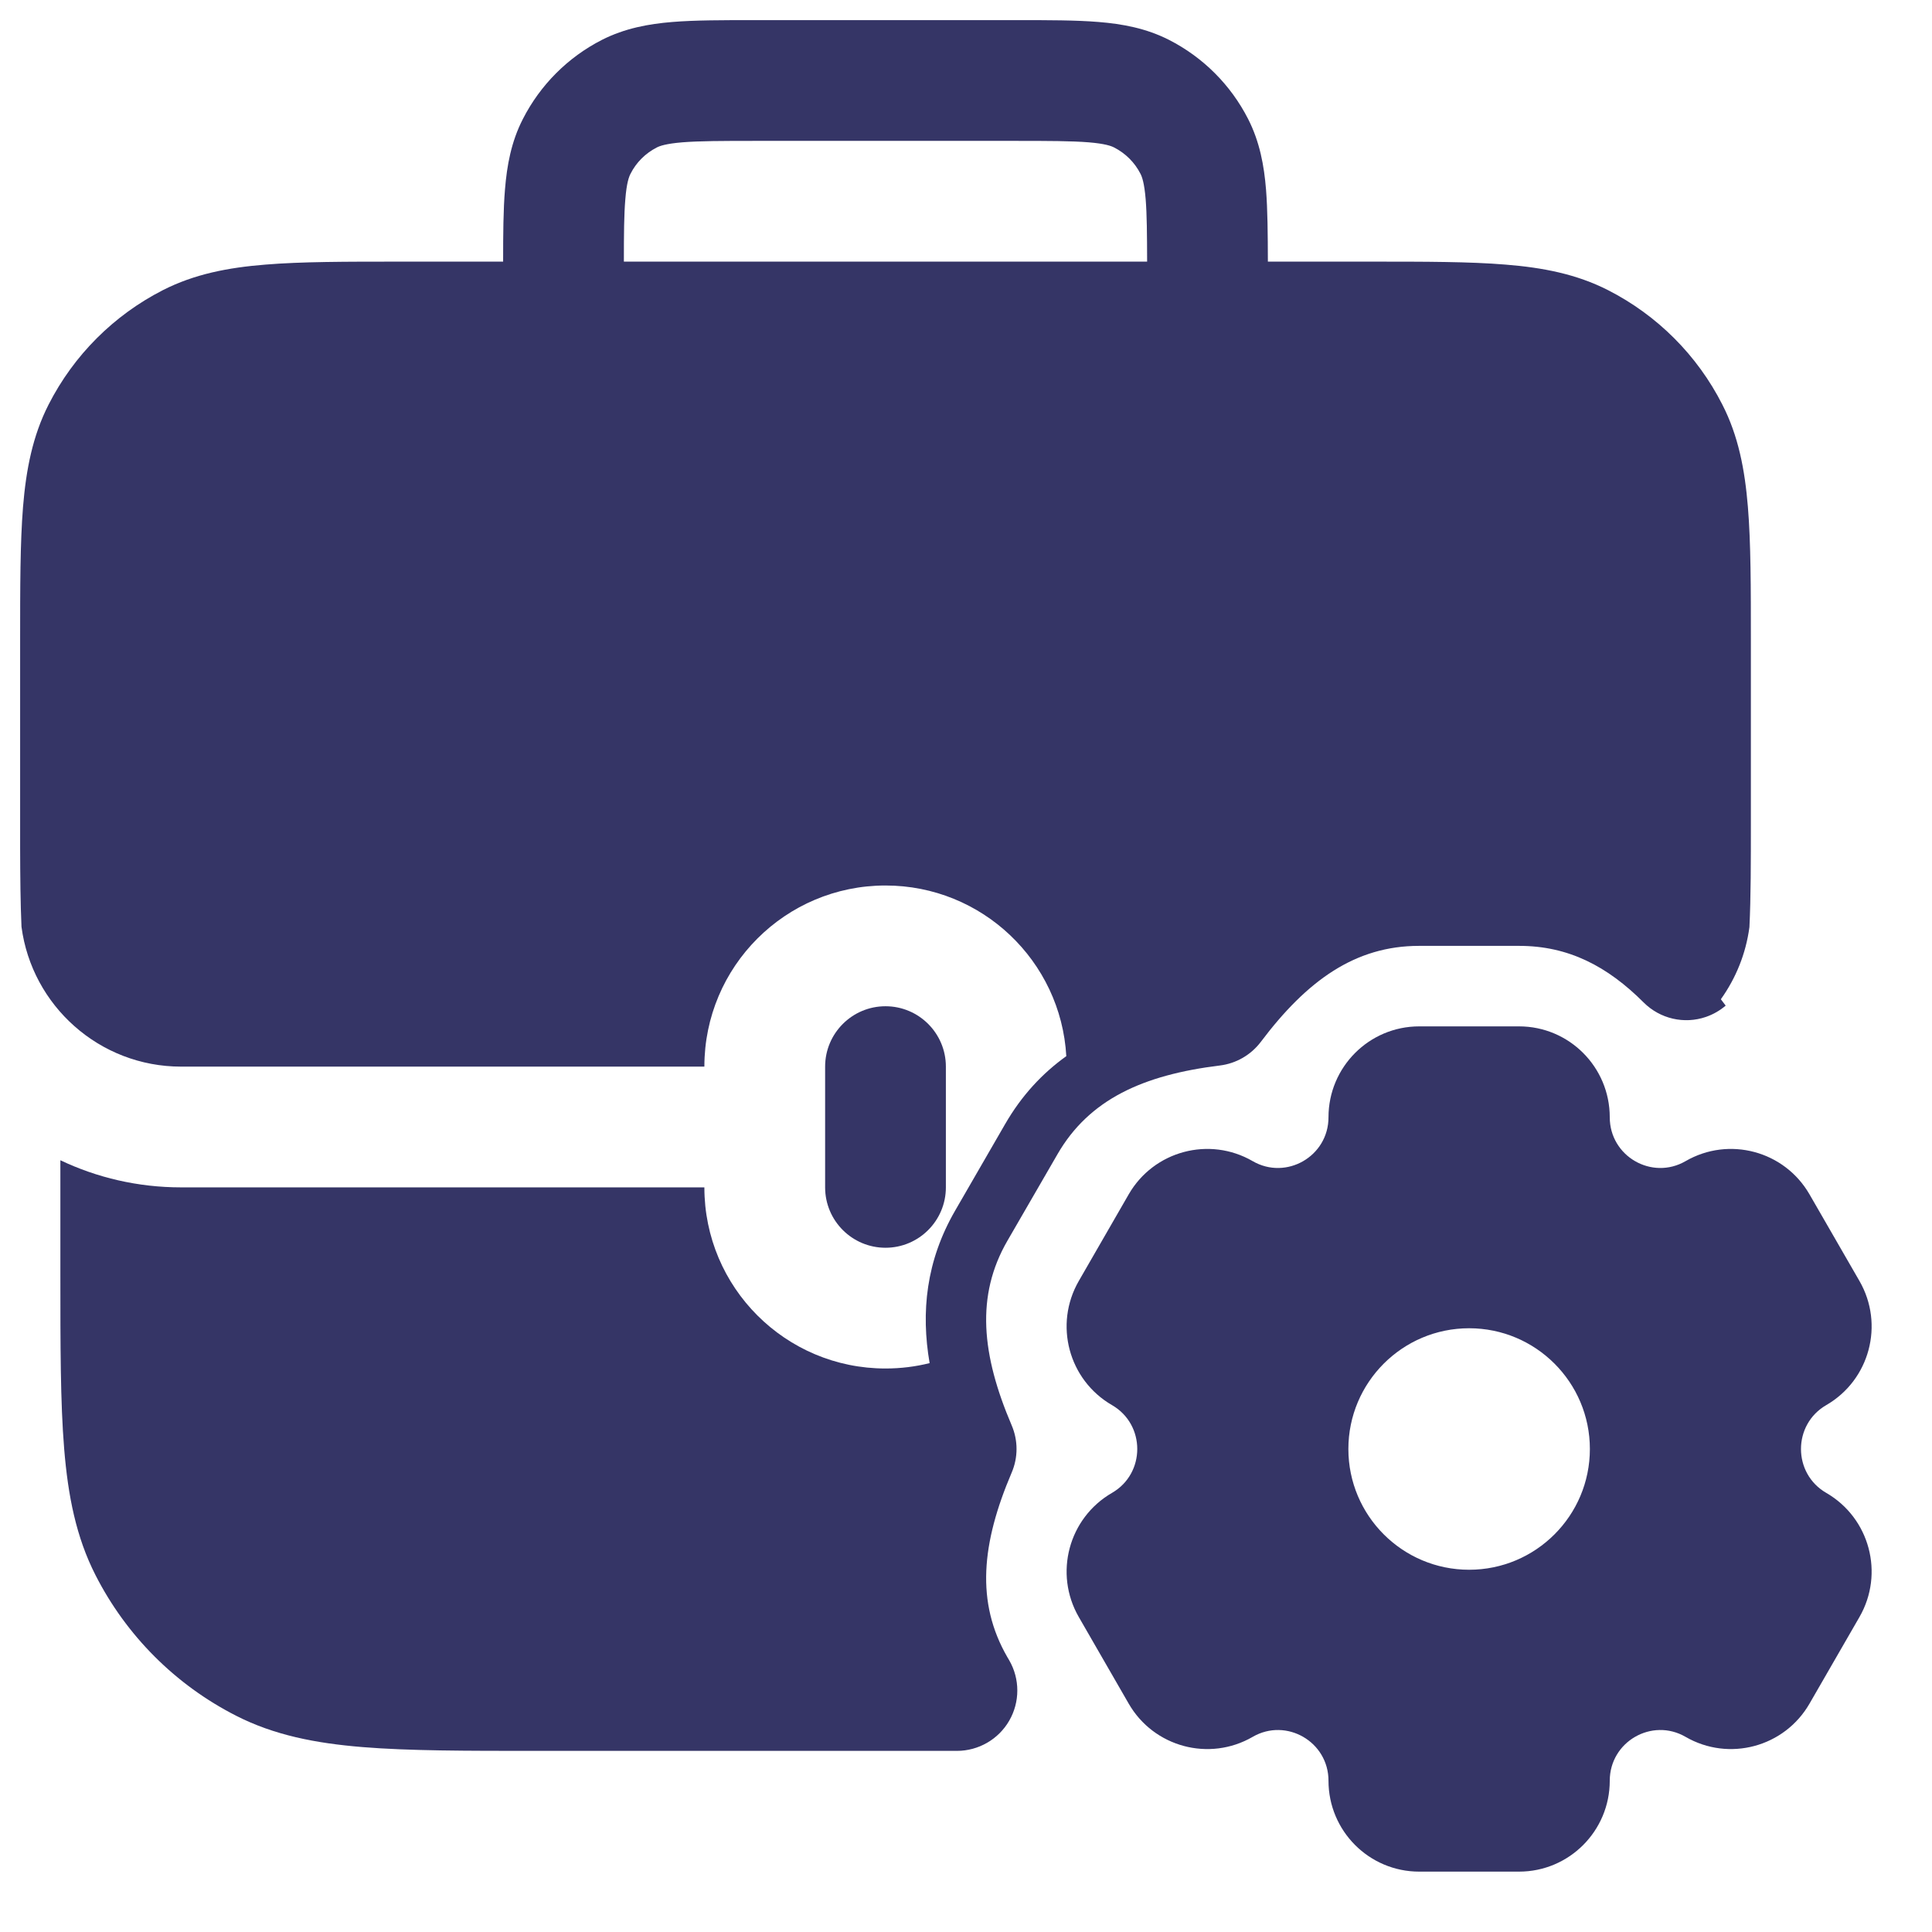 <svg width="24" height="24" viewBox="0 0 24 24" fill="none" xmlns="http://www.w3.org/2000/svg">
<g clip-path="url(#clip0_9001_271064)">
<path fill-rule="evenodd" clip-rule="evenodd" d="M12.629 0.25H9.371C8.976 0.25 8.634 0.25 8.353 0.273C8.057 0.297 7.762 0.351 7.478 0.495C7.055 0.711 6.711 1.055 6.495 1.479C6.35 1.762 6.297 2.057 6.273 2.354C6.252 2.606 6.25 2.906 6.25 3.25H4.968C4.295 3.25 3.744 3.25 3.297 3.287C2.833 3.324 2.415 3.405 2.024 3.604C1.413 3.916 0.916 4.413 0.604 5.025C0.405 5.415 0.324 5.834 0.286 6.297C0.25 6.744 0.25 7.295 0.25 7.969V8.983C0.25 8.989 0.25 8.994 0.25 9V10.519C0.251 10.892 0.254 11.222 0.267 11.513C0.396 12.493 1.235 13.25 2.25 13.25L8.75 13.25C8.75 12.007 9.757 11 11 11C12.199 11 13.179 11.938 13.246 13.12C12.95 13.332 12.692 13.607 12.486 13.964L11.865 15.039C11.504 15.663 11.439 16.299 11.548 16.933C11.373 16.977 11.189 17 11 17C9.757 17 8.75 15.993 8.75 14.75L2.25 14.75C1.713 14.75 1.204 14.629 0.75 14.413L0.75 15.832C0.75 16.715 0.75 17.423 0.797 17.996C0.845 18.584 0.946 19.095 1.186 19.566C1.569 20.319 2.181 20.931 2.934 21.314C3.405 21.554 3.916 21.655 4.504 21.703C5.077 21.75 5.785 21.75 6.667 21.75H11.887C12.155 21.75 12.403 21.607 12.537 21.375C12.671 21.143 12.671 20.857 12.537 20.625L12.514 20.586C12.12 19.904 12.192 19.174 12.567 18.294C12.648 18.106 12.648 17.894 12.567 17.705C12.192 16.826 12.12 16.096 12.514 15.414L13.136 14.339C13.53 13.656 14.201 13.353 15.154 13.236C15.356 13.211 15.539 13.105 15.662 12.943C16.237 12.179 16.836 11.75 17.628 11.75H18.872C19.484 11.75 19.968 12.003 20.418 12.453C20.621 12.656 20.922 12.726 21.193 12.632C21.285 12.6 21.367 12.552 21.437 12.492C21.437 12.492 21.437 12.492 21.437 12.492C21.417 12.465 21.397 12.439 21.377 12.413C21.563 12.153 21.688 11.848 21.732 11.517C21.75 11.142 21.75 10.709 21.75 10.209V7.969C21.75 7.295 21.75 6.744 21.713 6.297C21.675 5.834 21.595 5.415 21.395 5.025C21.084 4.413 20.587 3.916 19.975 3.604C19.584 3.405 19.166 3.324 18.703 3.287C18.255 3.25 17.705 3.25 17.031 3.25H15.75C15.749 2.906 15.747 2.606 15.727 2.354C15.703 2.057 15.649 1.762 15.505 1.479C15.289 1.055 14.945 0.711 14.521 0.495C14.238 0.351 13.943 0.297 13.646 0.273C13.365 0.25 13.024 0.25 12.629 0.25ZM14.25 3.25C14.249 2.901 14.247 2.663 14.232 2.476C14.215 2.272 14.187 2.197 14.168 2.16C14.096 2.018 13.981 1.904 13.84 1.832C13.803 1.813 13.728 1.785 13.524 1.768C13.311 1.751 13.032 1.75 12.6 1.75H9.4C8.967 1.75 8.688 1.751 8.476 1.768C8.272 1.785 8.196 1.813 8.159 1.832C8.018 1.904 7.903 2.018 7.832 2.16C7.813 2.197 7.784 2.272 7.768 2.476C7.752 2.663 7.75 2.901 7.75 3.25H14.25Z" fill="#353566"/>
<path fill-rule="evenodd" clip-rule="evenodd" d="M13.401 20.087C13.09 19.547 13.274 18.857 13.814 18.545C14.232 18.303 14.232 17.697 13.814 17.455C13.274 17.143 13.09 16.453 13.401 15.913L14.021 14.837C14.332 14.297 15.022 14.112 15.561 14.424C15.979 14.666 16.503 14.364 16.503 13.879C16.503 13.256 17.007 12.75 17.63 12.75H18.87C19.493 12.75 19.997 13.256 19.997 13.879C19.997 14.364 20.521 14.666 20.939 14.424C21.478 14.112 22.168 14.297 22.479 14.838L23.099 15.913C23.41 16.453 23.226 17.143 22.686 17.455C22.268 17.697 22.268 18.303 22.686 18.545C23.226 18.857 23.41 19.547 23.099 20.087L22.479 21.162C22.168 21.703 21.478 21.888 20.939 21.576C20.521 21.334 19.997 21.636 19.997 22.121C19.997 22.744 19.493 23.25 18.87 23.25H17.63C17.007 23.25 16.503 22.744 16.503 22.121C16.503 21.636 15.979 21.334 15.561 21.576C15.022 21.888 14.332 21.703 14.021 21.163L13.401 20.087ZM18.25 19.5C19.078 19.5 19.75 18.828 19.75 18C19.75 17.172 19.078 16.5 18.25 16.5C17.422 16.5 16.75 17.172 16.75 18C16.75 18.828 17.422 19.5 18.25 19.5Z" fill="#353566"/>
<path d="M11.75 13.985V13.25C11.75 12.836 11.414 12.5 11 12.5C10.586 12.5 10.25 12.836 10.25 13.25V14.75C10.25 15.164 10.586 15.5 11 15.5C11.414 15.5 11.75 15.164 11.75 14.75V14.015L11.75 14L11.75 13.985Z" fill="#353566"/>
</g>
<defs>
<clipPath id="clip0_9001_271064">
<rect width="24" height="24" fill="white"/>
</clipPath>
</defs>
</svg>
